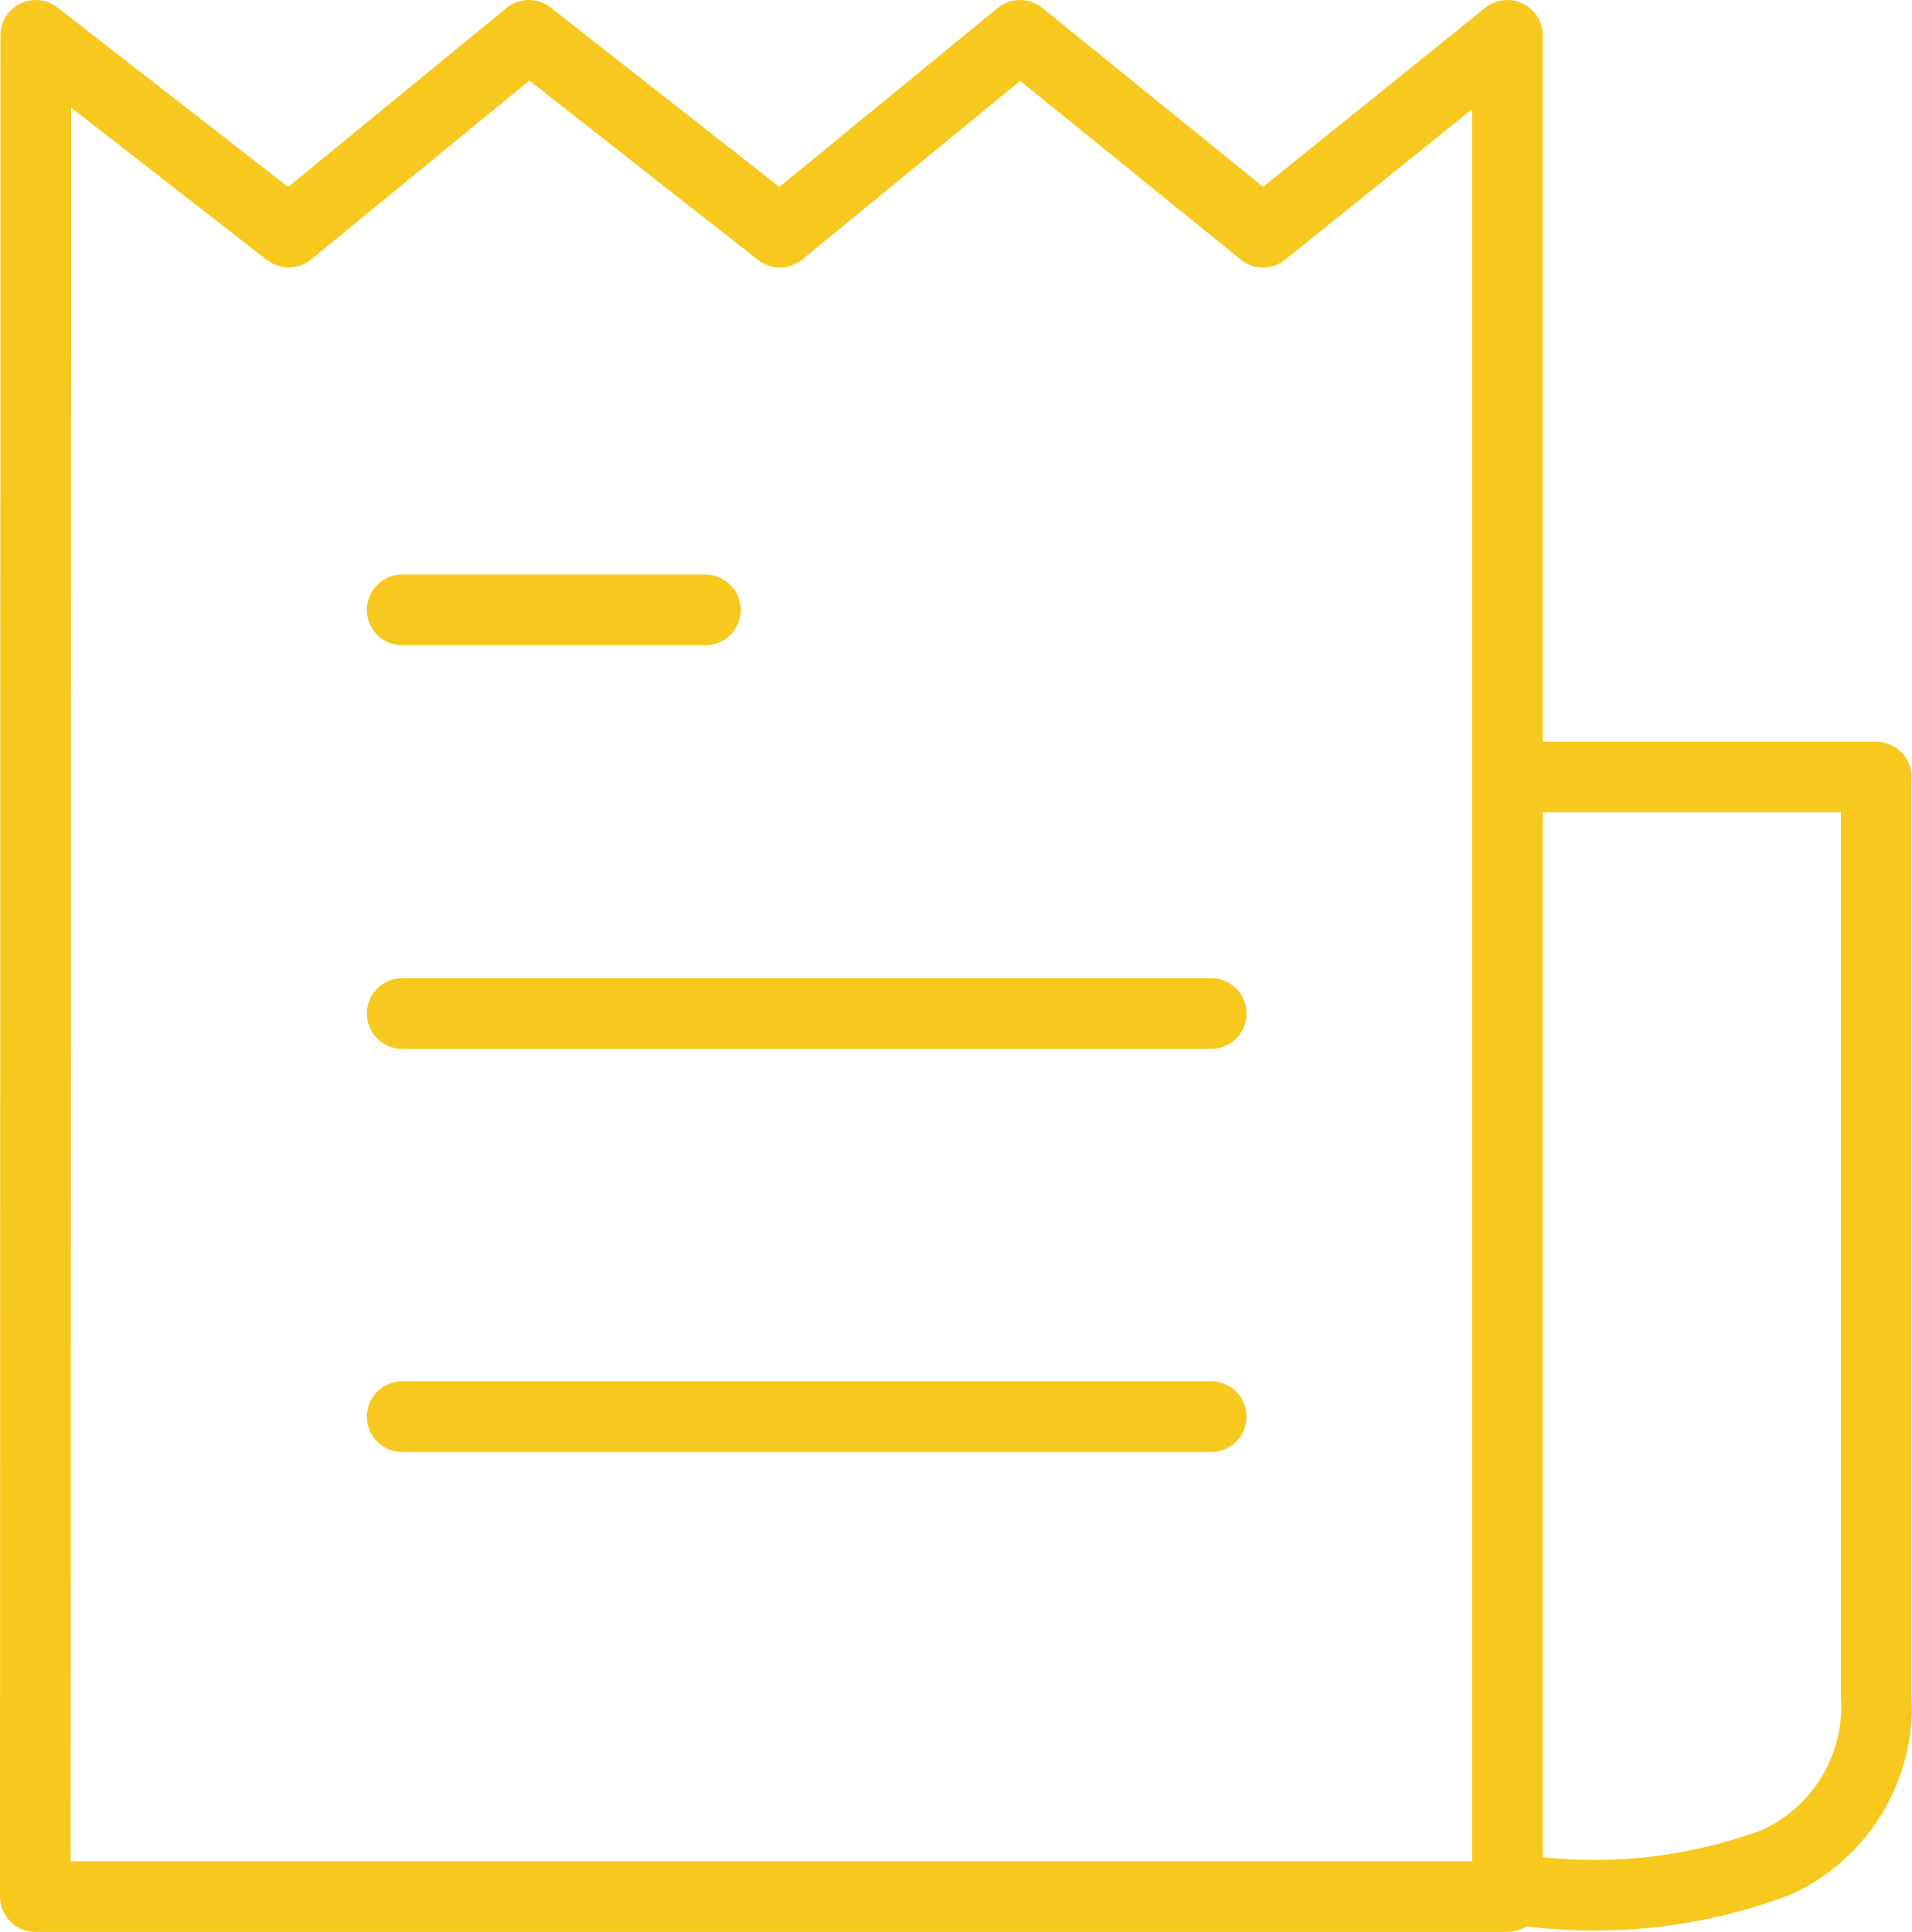 <svg xmlns="http://www.w3.org/2000/svg" id="Calque_1" data-name="Calque 1" viewBox="0 0 40.6 41.02"><g id="receipt_icon_yellow" data-name="receipt icon yellow"><g id="outline"><path id="main" fill="none" stroke="#f7c91e" stroke-linecap="round" stroke-linejoin="round" stroke-width="1.5" d="M.75.75,6.12,4.93,11.22.75l5.33,4.18L21.65.75l5.16,4.18L32,.75V40.27H.74Z" transform="translate(0.01 0)"/><path id="paperFold" fill="none" stroke="#f7c91e" stroke-linecap="round" stroke-linejoin="round" stroke-width="1.5" d="M32,16.5h7.83V36a3.63,3.63,0,0,1-2.14,3.55,11,11,0,0,1-5.72.53" transform="translate(0.01 0)"/></g><g id="lines"><line id="Ligne_3" x1="8.54" x2="25.72" y1="30.08" y2="30.08" fill="none" stroke="#f7c91e" stroke-linecap="round" stroke-width="1.5" data-name="Ligne 3"/><line id="Ligne_2" x1="8.54" x2="25.72" y1="21.52" y2="21.52" fill="none" stroke="#f7c91e" stroke-linecap="round" stroke-width="1.5" data-name="Ligne 2"/><line id="Ligne_1" x1="8.54" x2="14.98" y1="12.95" y2="12.95" fill="none" stroke="#f7c91e" stroke-linecap="round" stroke-width="1.5" data-name="Ligne 1"/></g></g></svg>